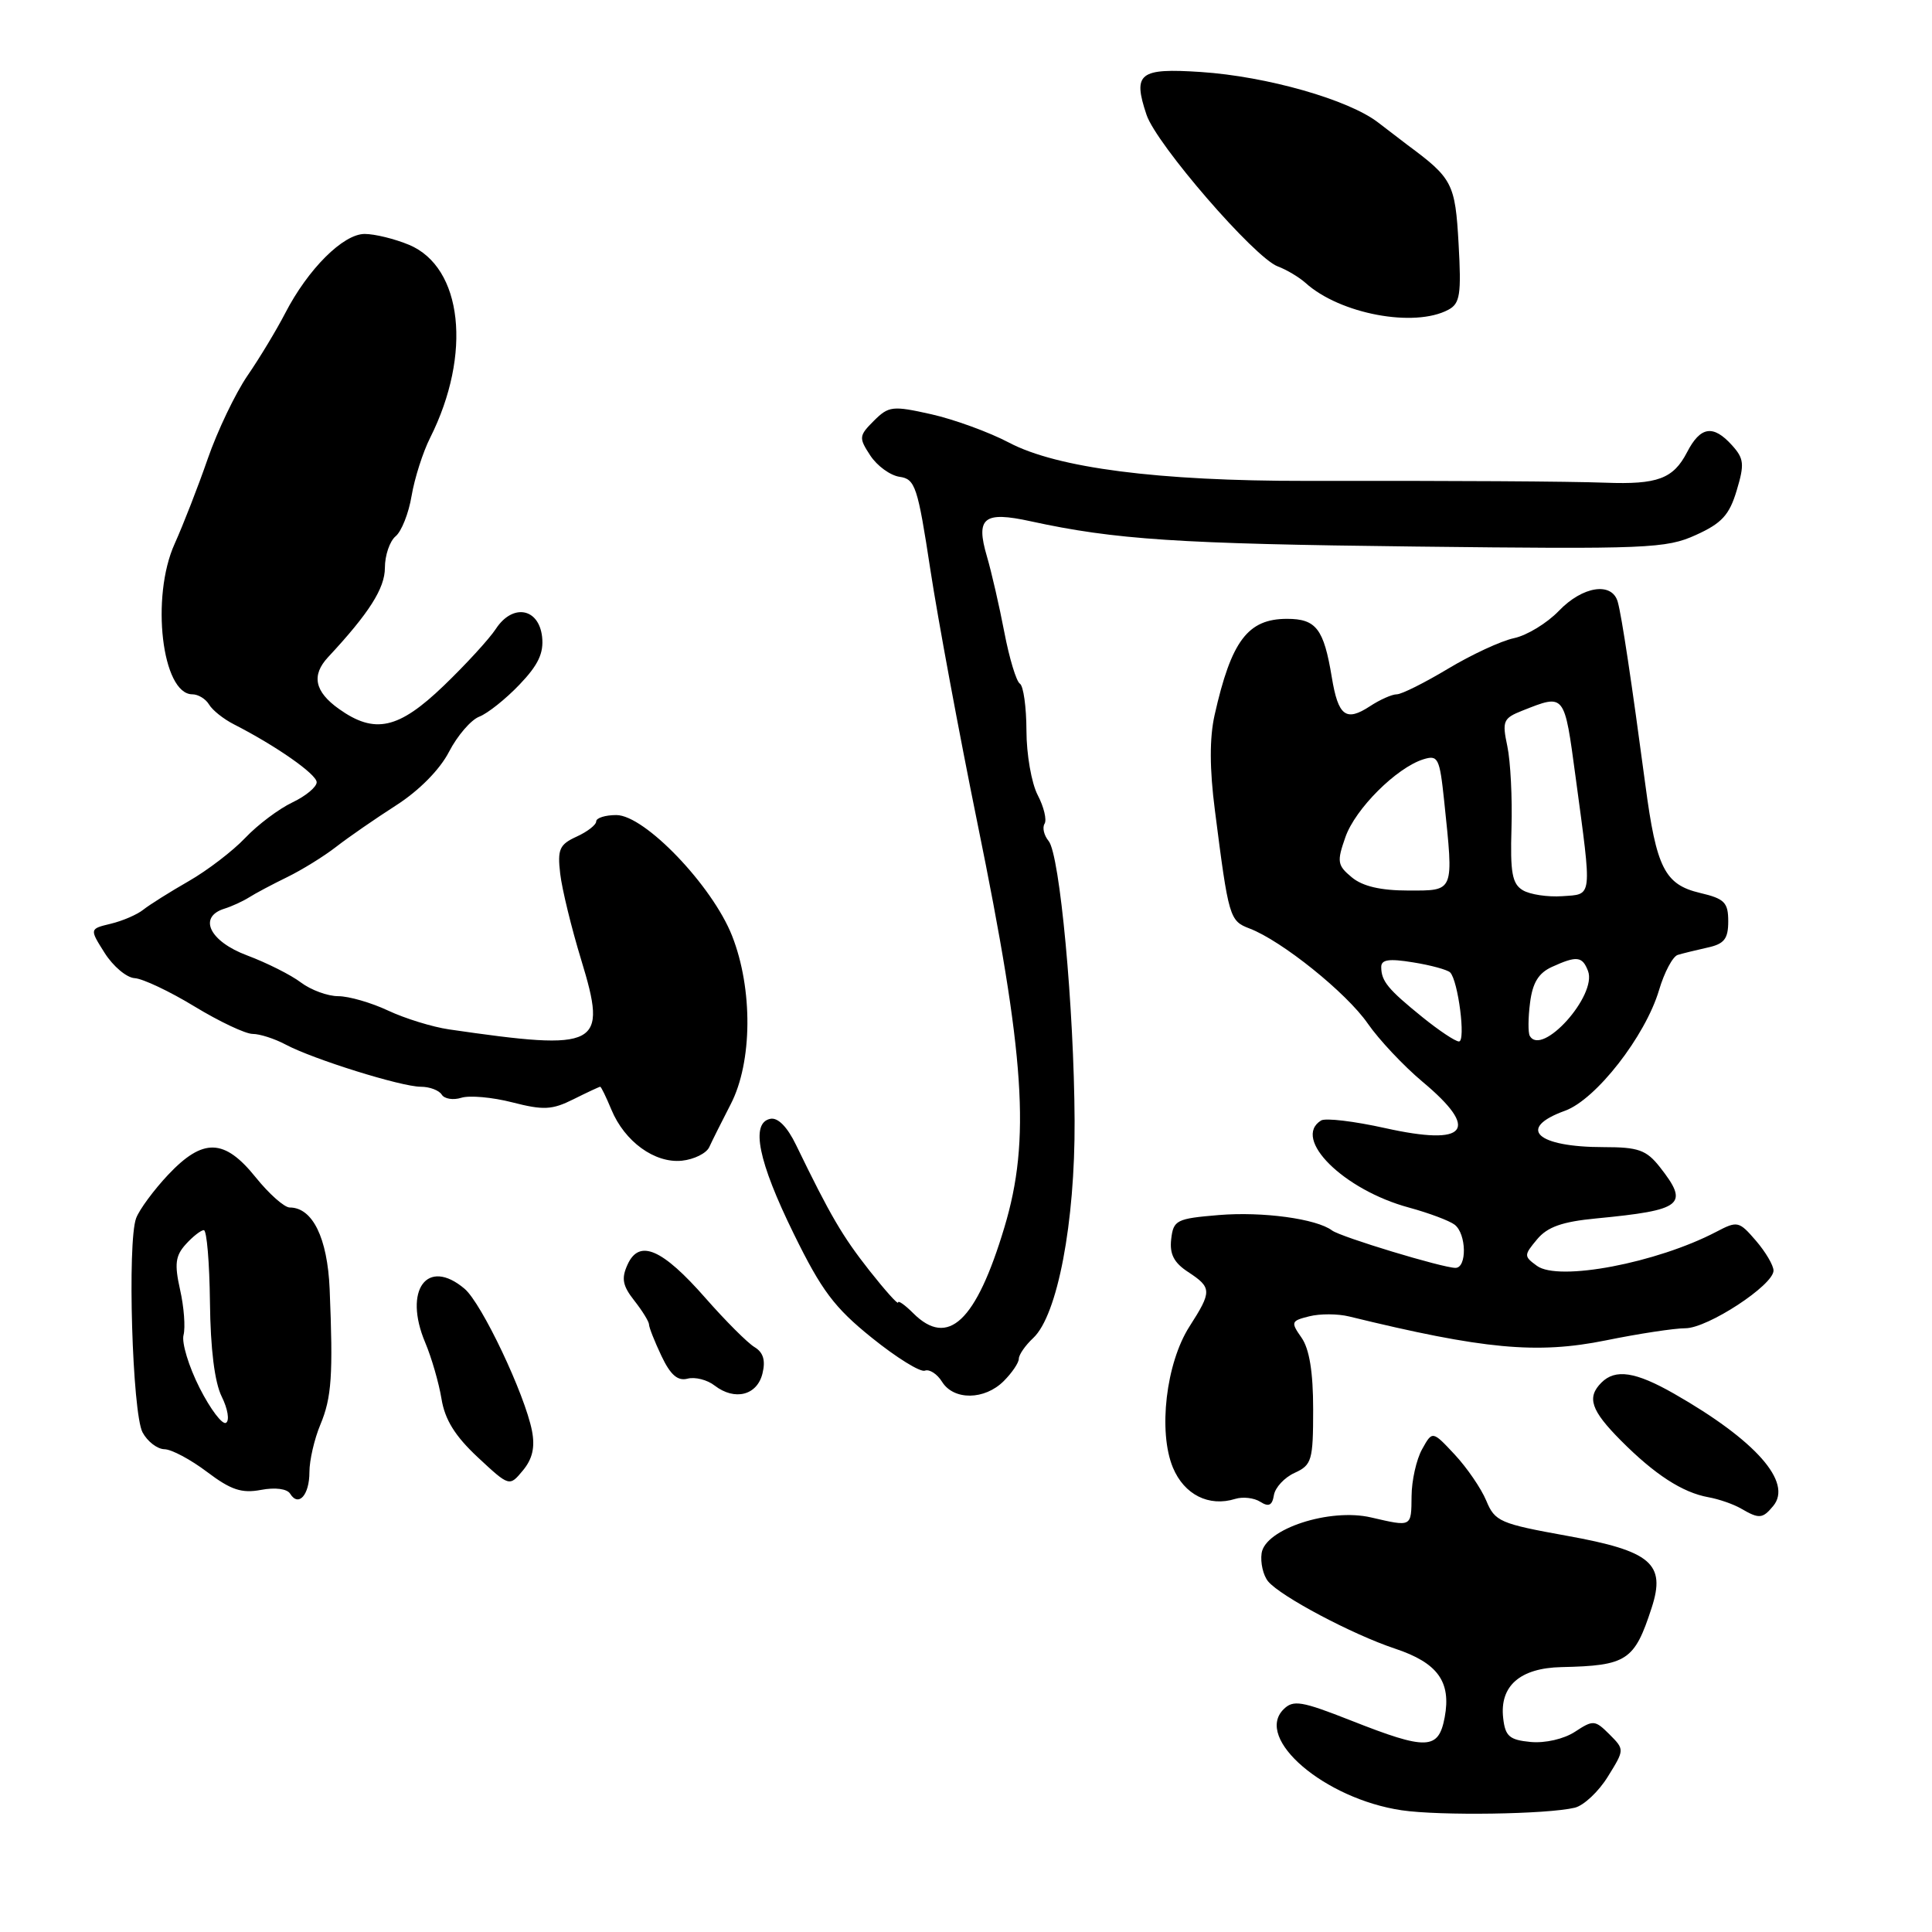 <?xml version="1.0" encoding="UTF-8" standalone="no"?>
<!DOCTYPE svg PUBLIC "-//W3C//DTD SVG 1.1//EN" "http://www.w3.org/Graphics/SVG/1.1/DTD/svg11.dtd" >
<svg xmlns="http://www.w3.org/2000/svg" xmlns:xlink="http://www.w3.org/1999/xlink" version="1.1" viewBox="0 0 256 256">
 <g >
 <path fill="currentColor"
d=" M 208.67 239.53 C 209.86 239.24 211.83 237.39 213.05 235.41 C 215.27 231.83 215.27 231.83 213.26 229.81 C 211.34 227.90 211.11 227.88 208.69 229.47 C 207.22 230.43 204.73 231.00 202.82 230.82 C 200.01 230.55 199.45 230.07 199.18 227.66 C 198.69 223.40 201.41 221.02 206.90 220.90 C 215.59 220.71 216.57 220.06 218.85 213.05 C 220.76 207.19 218.79 205.51 207.62 203.50 C 198.76 201.90 198.08 201.61 196.94 198.85 C 196.27 197.24 194.39 194.49 192.76 192.74 C 189.80 189.57 189.80 189.57 188.43 192.04 C 187.68 193.39 187.05 196.19 187.04 198.25 C 187.00 202.38 187.10 202.32 181.68 201.07 C 176.20 199.79 167.63 202.59 167.17 205.81 C 166.99 207.07 167.38 208.75 168.03 209.54 C 169.68 211.53 179.21 216.58 184.84 218.45 C 190.50 220.33 192.31 222.83 191.43 227.55 C 190.61 231.89 189.08 231.95 179.02 227.98 C 172.44 225.39 171.36 225.21 170.07 226.50 C 166.19 230.38 175.51 238.35 185.72 239.87 C 190.78 240.62 205.01 240.41 208.67 239.53 Z  M 234.96 199.55 C 237.56 196.42 232.65 190.85 221.82 184.67 C 216.72 181.76 214.05 181.35 212.20 183.20 C 210.23 185.17 210.80 186.87 214.75 190.85 C 219.25 195.38 222.93 197.77 226.37 198.39 C 227.77 198.64 229.72 199.32 230.71 199.90 C 233.10 201.29 233.55 201.25 234.96 199.55 Z  M 171.55 195.16 C 173.82 194.12 174.00 193.52 174.00 186.74 C 174.00 181.80 173.50 178.74 172.46 177.25 C 171.01 175.18 171.07 175.02 173.48 174.42 C 174.89 174.06 177.27 174.07 178.77 174.44 C 196.61 178.80 203.66 179.45 212.77 177.61 C 217.13 176.72 221.88 176.00 223.32 176.00 C 226.27 176.00 235.00 170.29 235.00 168.36 C 235.00 167.67 233.95 165.89 232.67 164.40 C 230.43 161.80 230.22 161.75 227.42 163.22 C 219.53 167.35 206.51 169.83 203.65 167.73 C 201.91 166.46 201.91 166.33 203.67 164.22 C 205.04 162.57 207.00 161.88 211.50 161.45 C 223.01 160.34 223.87 159.65 219.93 154.63 C 218.15 152.38 217.09 152.00 212.51 152.00 C 203.59 152.00 200.93 149.51 207.37 147.18 C 211.47 145.70 218.01 137.31 219.83 131.20 C 220.53 128.83 221.65 126.73 222.31 126.53 C 222.96 126.33 224.74 125.90 226.25 125.56 C 228.47 125.08 229.00 124.41 229.00 122.08 C 229.00 119.58 228.51 119.08 225.27 118.32 C 220.59 117.21 219.48 115.03 218.02 104.00 C 216.20 90.36 214.89 81.63 214.36 79.75 C 213.60 77.06 209.70 77.66 206.55 80.95 C 204.99 82.57 202.32 84.20 200.61 84.56 C 198.90 84.92 194.97 86.75 191.87 88.61 C 188.77 90.47 185.72 92.00 185.08 92.00 C 184.45 92.00 182.84 92.71 181.51 93.59 C 178.34 95.66 177.32 94.89 176.47 89.74 C 175.41 83.32 174.40 82.00 170.54 82.00 C 165.34 82.00 163.15 84.91 160.94 94.75 C 160.26 97.79 160.27 101.87 160.98 107.37 C 162.80 121.63 162.92 122.02 165.57 123.03 C 169.83 124.65 178.42 131.55 181.24 135.63 C 182.73 137.78 185.99 141.24 188.47 143.32 C 196.16 149.74 194.43 151.90 183.54 149.48 C 179.45 148.57 175.63 148.11 175.05 148.47 C 171.17 150.87 178.03 157.67 186.70 160.01 C 189.34 160.73 192.06 161.75 192.75 162.28 C 194.32 163.49 194.40 168.00 192.86 168.00 C 191.16 168.00 177.66 163.91 176.50 163.04 C 174.43 161.49 167.29 160.52 161.50 161.00 C 155.88 161.47 155.48 161.67 155.19 164.19 C 154.96 166.17 155.55 167.32 157.44 168.55 C 160.59 170.62 160.60 171.11 157.61 175.77 C 154.50 180.63 153.44 189.71 155.42 194.47 C 156.92 198.06 160.19 199.70 163.68 198.61 C 164.68 198.30 166.18 198.47 167.00 199.00 C 168.12 199.71 168.58 199.48 168.80 198.11 C 168.97 197.10 170.20 195.77 171.55 195.16 Z  M 41.00 195.06 C 41.00 193.51 41.65 190.68 42.45 188.77 C 43.95 185.18 44.15 182.21 43.68 170.80 C 43.39 164.03 41.42 160.00 38.39 160.00 C 37.68 160.00 35.65 158.20 33.88 156.00 C 29.73 150.84 26.91 150.76 22.28 155.66 C 20.38 157.68 18.47 160.27 18.04 161.41 C 16.85 164.56 17.53 187.26 18.89 189.80 C 19.54 191.01 20.84 192.01 21.79 192.03 C 22.73 192.04 25.27 193.40 27.44 195.04 C 30.59 197.42 32.02 197.90 34.58 197.42 C 36.47 197.06 38.05 197.27 38.45 197.93 C 39.56 199.72 41.00 198.10 41.00 195.06 Z  M 70.49 189.59 C 69.54 184.73 63.83 172.69 61.56 170.77 C 56.61 166.57 53.41 170.94 56.34 177.89 C 57.18 179.88 58.15 183.23 58.50 185.35 C 58.95 188.12 60.30 190.29 63.31 193.10 C 67.50 197.00 67.50 197.00 69.29 194.84 C 70.56 193.31 70.91 191.76 70.49 189.59 Z  M 101.03 182.00 C 101.46 180.26 101.14 179.20 99.98 178.50 C 99.06 177.95 96.14 175.03 93.48 172.00 C 87.74 165.46 84.71 164.15 83.16 167.55 C 82.31 169.40 82.49 170.36 84.05 172.34 C 85.12 173.70 86.00 175.13 86.00 175.51 C 86.00 175.89 86.74 177.76 87.65 179.68 C 88.84 182.19 89.80 183.02 91.10 182.68 C 92.10 182.42 93.72 182.83 94.70 183.60 C 97.36 185.64 100.32 184.90 101.03 182.00 Z  M 133.00 183.00 C 134.10 181.90 135.00 180.57 135.00 180.04 C 135.00 179.51 135.86 178.27 136.91 177.29 C 140.12 174.29 142.46 161.99 142.39 148.50 C 142.32 133.52 140.43 113.23 138.95 111.44 C 138.33 110.69 138.09 109.66 138.41 109.15 C 138.73 108.63 138.32 106.92 137.50 105.35 C 136.68 103.78 136.01 99.94 136.01 96.81 C 136.00 93.68 135.61 90.88 135.14 90.59 C 134.67 90.30 133.74 87.23 133.08 83.78 C 132.42 80.33 131.38 75.80 130.77 73.72 C 129.26 68.59 130.35 67.71 136.56 69.07 C 147.76 71.51 156.05 72.06 187.50 72.42 C 218.31 72.78 220.78 72.68 224.71 70.89 C 228.14 69.34 229.15 68.24 230.12 64.99 C 231.17 61.50 231.09 60.76 229.50 59.00 C 227.00 56.23 225.31 56.50 223.54 59.93 C 221.72 63.44 219.63 64.22 212.72 63.96 C 207.68 63.78 192.82 63.69 173.00 63.72 C 153.49 63.74 140.09 62.02 133.70 58.65 C 131.06 57.26 126.42 55.57 123.40 54.89 C 118.26 53.74 117.76 53.80 115.79 55.76 C 113.80 57.75 113.78 58.01 115.32 60.36 C 116.22 61.73 117.96 63.00 119.20 63.18 C 121.27 63.47 121.60 64.47 123.28 75.50 C 124.29 82.10 127.09 97.17 129.50 109.00 C 135.84 140.03 136.57 151.04 133.09 162.62 C 129.34 175.12 125.62 178.62 121.00 174.00 C 119.90 172.90 119.00 172.27 119.00 172.59 C 119.00 172.91 117.29 171.00 115.19 168.34 C 111.62 163.80 110.03 161.09 105.48 151.71 C 104.32 149.31 103.07 148.04 102.07 148.25 C 99.43 148.79 100.46 153.88 105.18 163.49 C 108.86 171.00 110.56 173.27 115.52 177.26 C 118.78 179.89 121.94 181.85 122.55 181.62 C 123.15 181.39 124.18 182.05 124.83 183.10 C 126.38 185.58 130.47 185.53 133.00 183.00 Z  M 93.98 152.00 C 94.35 151.18 95.64 148.61 96.83 146.30 C 99.70 140.74 99.78 131.04 97.00 123.99 C 94.38 117.35 85.42 108.00 81.67 108.00 C 80.20 108.00 79.00 108.38 79.00 108.84 C 79.00 109.30 77.83 110.21 76.40 110.86 C 74.13 111.90 73.85 112.53 74.23 115.78 C 74.47 117.82 75.72 122.96 77.01 127.18 C 80.54 138.73 79.46 139.30 59.50 136.40 C 57.30 136.08 53.67 134.96 51.43 133.91 C 49.20 132.86 46.22 132.00 44.82 132.00 C 43.42 132.00 41.20 131.18 39.88 130.19 C 38.57 129.19 35.36 127.58 32.75 126.60 C 27.76 124.74 26.19 121.50 29.75 120.40 C 30.71 120.10 32.17 119.43 33.00 118.91 C 33.83 118.38 36.09 117.18 38.04 116.23 C 39.99 115.28 42.92 113.47 44.54 112.21 C 46.17 110.94 49.75 108.47 52.49 106.71 C 55.53 104.76 58.28 101.98 59.50 99.61 C 60.61 97.47 62.41 95.38 63.51 94.96 C 64.60 94.54 67.00 92.64 68.83 90.72 C 71.33 88.11 72.07 86.53 71.83 84.37 C 71.39 80.55 67.92 79.95 65.71 83.32 C 64.84 84.65 61.73 88.04 58.81 90.85 C 52.81 96.62 49.66 97.32 44.90 93.93 C 41.69 91.64 41.24 89.48 43.47 87.08 C 48.91 81.24 51.00 77.95 51.00 75.24 C 51.00 73.59 51.64 71.71 52.42 71.06 C 53.20 70.42 54.16 68.00 54.54 65.69 C 54.93 63.39 56.03 59.92 57.00 58.00 C 62.56 46.92 61.30 35.41 54.20 32.44 C 52.30 31.65 49.66 31.00 48.32 31.00 C 45.47 31.00 40.81 35.65 37.79 41.50 C 36.65 43.70 34.41 47.43 32.79 49.78 C 31.18 52.14 28.81 57.09 27.53 60.78 C 26.25 64.48 24.27 69.55 23.14 72.06 C 19.95 79.11 21.46 92.00 25.49 92.00 C 26.26 92.00 27.26 92.61 27.70 93.35 C 28.14 94.10 29.62 95.28 31.00 95.98 C 36.56 98.82 41.93 102.57 41.96 103.64 C 41.98 104.26 40.54 105.47 38.75 106.32 C 36.96 107.17 34.15 109.28 32.50 111.02 C 30.85 112.76 27.48 115.34 25.00 116.76 C 22.52 118.18 19.82 119.88 19.00 120.53 C 18.18 121.19 16.23 122.03 14.68 122.40 C 11.85 123.08 11.85 123.08 13.88 126.29 C 15.00 128.05 16.78 129.55 17.84 129.61 C 18.90 129.67 22.47 131.35 25.77 133.36 C 29.06 135.36 32.53 137.00 33.48 137.00 C 34.42 137.00 36.39 137.63 37.85 138.41 C 41.51 140.36 53.18 144.00 55.76 144.00 C 56.93 144.00 58.17 144.47 58.53 145.04 C 58.88 145.61 60.05 145.80 61.13 145.46 C 62.21 145.12 65.25 145.39 67.89 146.07 C 72.02 147.13 73.16 147.07 76.00 145.65 C 77.82 144.74 79.41 144.00 79.53 144.00 C 79.66 144.00 80.32 145.37 81.01 147.03 C 82.77 151.27 86.75 154.16 90.35 153.80 C 91.97 153.63 93.60 152.82 93.98 152.00 Z  M 191.92 41.04 C 193.46 40.22 193.65 39.03 193.27 32.29 C 192.82 24.30 192.47 23.63 186.50 19.21 C 185.95 18.80 184.20 17.46 182.62 16.24 C 178.71 13.21 167.87 10.12 159.12 9.54 C 150.95 9.00 150.07 9.69 151.92 15.21 C 153.23 19.12 166.24 34.16 169.31 35.30 C 170.49 35.74 172.14 36.73 172.98 37.48 C 177.53 41.60 187.41 43.46 191.92 41.04 Z  M 188.48 134.78 C 183.91 131.08 183.04 130.02 183.02 128.16 C 183.00 127.15 184.02 126.99 187.25 127.52 C 189.59 127.89 191.79 128.50 192.15 128.85 C 193.21 129.92 194.25 138.00 193.32 138.00 C 192.84 138.00 190.67 136.55 188.48 134.78 Z  M 202.70 137.25 C 202.47 136.84 202.48 134.87 202.74 132.87 C 203.07 130.23 203.86 128.93 205.64 128.12 C 208.93 126.62 209.67 126.70 210.42 128.66 C 211.66 131.89 204.29 140.09 202.70 137.25 Z  M 201.78 117.96 C 200.37 117.12 200.10 115.63 200.28 109.72 C 200.40 105.75 200.15 100.87 199.73 98.88 C 199.02 95.54 199.18 95.17 201.73 94.16 C 207.38 91.93 207.27 91.78 208.78 103.00 C 210.97 119.26 211.06 118.46 207.00 118.75 C 205.07 118.88 202.73 118.53 201.78 117.96 Z  M 179.12 116.25 C 177.20 114.66 177.13 114.18 178.27 110.93 C 179.58 107.17 185.05 101.72 188.61 100.61 C 190.55 100.01 190.76 100.43 191.36 106.13 C 192.63 118.32 192.76 118.00 186.61 118.00 C 182.95 118.00 180.55 117.44 179.12 116.25 Z  M 26.45 183.91 C 25.01 181.07 24.05 177.91 24.32 176.90 C 24.58 175.88 24.38 173.18 23.86 170.89 C 23.10 167.49 23.24 166.39 24.62 164.87 C 25.55 163.84 26.63 163.00 27.01 163.00 C 27.40 163.00 27.76 167.31 27.82 172.57 C 27.89 178.76 28.44 183.17 29.38 185.06 C 30.18 186.67 30.44 188.23 29.95 188.53 C 29.47 188.83 27.89 186.75 26.45 183.91 Z "/>
</g>
</svg>